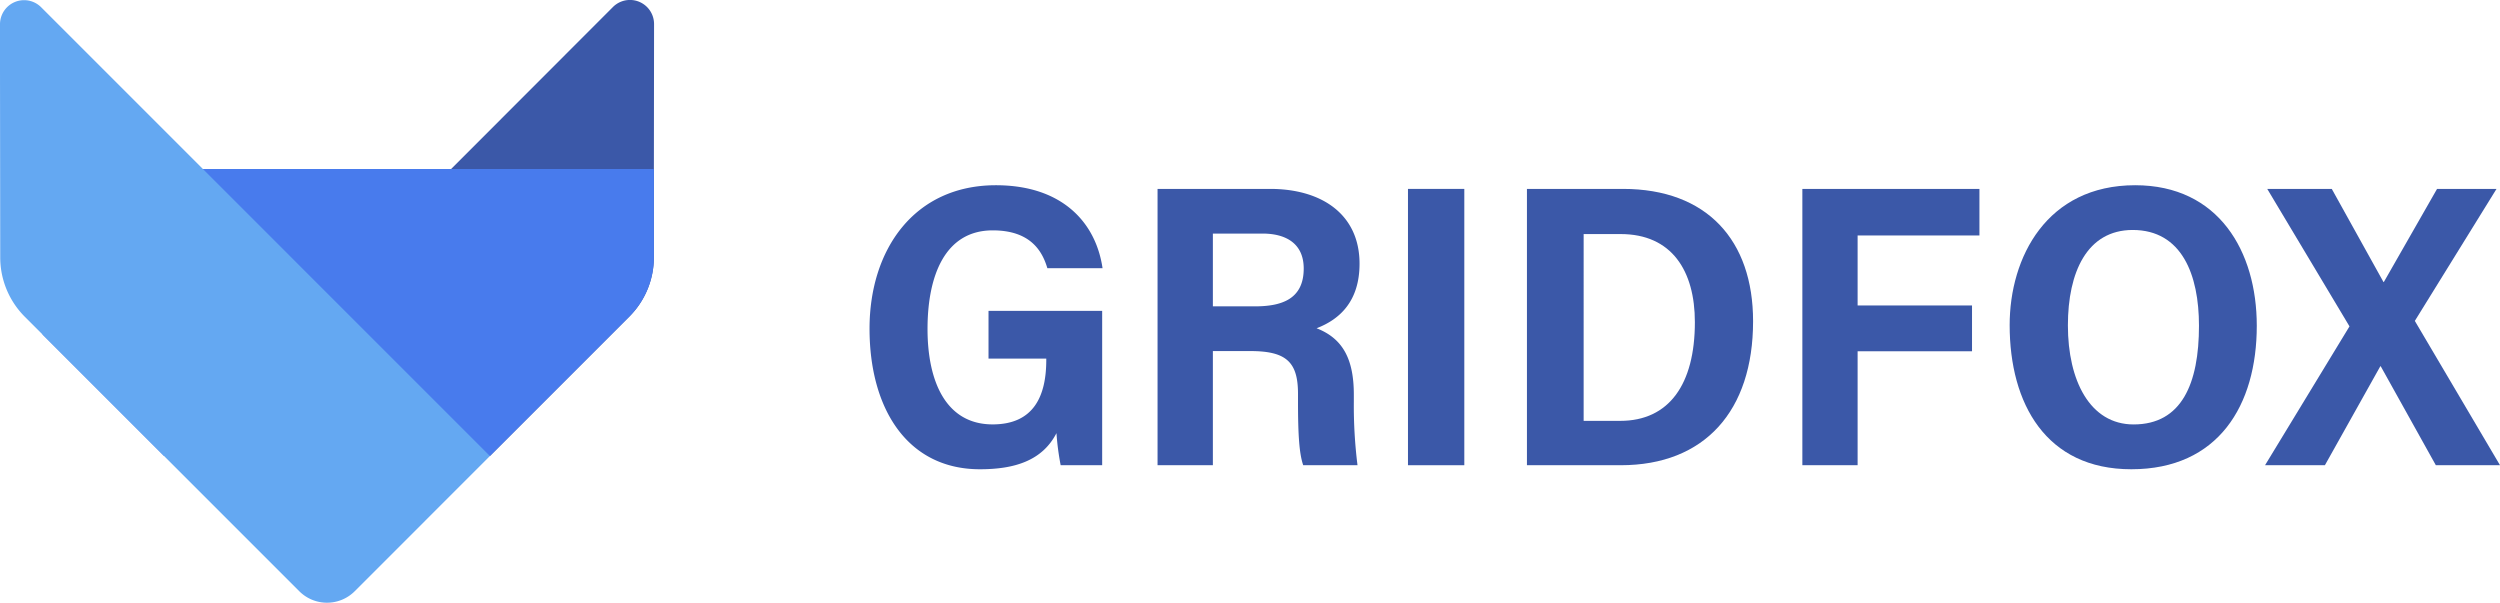 <svg xmlns="http://www.w3.org/2000/svg" viewBox="0 0 1190.29 286.96"><title>gridfox</title><path d="M155.69,139.56l77.56,77.56,66.36-66.36a40,40,0,0,0,11.72-28.25l0-42.05.08-69a11.47,11.47,0,0,0-19.58-8.12L214.79,80.46Z" style="fill:#3b58a8"/><path d="M20.28,80.46v78.82l57.84,57.84H233.25l66.36-66.36a40,40,0,0,0,11.72-28.25l0-42.05Z" style="fill:#487bed"/><path d="M233.25,217.12,168.88,281.5a18.66,18.66,0,0,1-26.38,0L11.83,150.83A40,40,0,0,1,.11,122.57L0,32.44,0,11.56A11.47,11.47,0,0,1,19.58,3.44l10,10L96.6,80.46l59.09,59.1Z" style="fill:#64a8f2"/><line x1="311.43" y1="31.79" x2="311.45" y2="10.91" style="fill:#fff;opacity:0.5"/><path d="M524.76,221.5H505a126.35,126.35,0,0,1-2-15.27c-6.76,13.13-20,17.19-36.45,17.19-34.42,0-52.55-28.64-52.55-66.95,0-37.77,21.37-68.28,60.15-68.28,31.33,0,47.56,17.5,50.79,39.49H498.66c-2.45-8.29-8.18-18-26-18-22.9,0-31.05,21.87-31.05,46.94s8.79,45.44,31,45.44c19.8,0,25.54-13.81,25.54-30.7v-.62H470.65V148h54.11Z" style="fill:#3b58a8"/><path d="M577.47,167.15V221.5H551.13V89.94h53.59c24.83,0,42.58,12.32,42.58,35.59,0,17.94-9.46,26.55-20.46,30.76,13,5.05,17.74,15.36,17.74,31.69v3.42a228,228,0,0,0,1.75,30.1H620.48C618.59,216,618,207.13,618,191V187.5c0-15.06-5.48-20.35-22.67-20.35Zm0-21.29h20c12.75,0,23.25-3.42,23.25-18,0-12.17-8.8-16.65-19.55-16.65H577.47Z" style="fill:#3b58a8"/><path d="M697.18,89.94V221.5H670.36V89.94Z" style="fill:#3b58a8"/><path d="M727,89.94h45.72c40,0,61.95,24.47,61.95,63,0,42.77-23.1,68.56-63,68.56H727Zm27,110.44h17.41c23.28,0,35.55-17.44,35.55-47,0-24.45-11-41.94-35.36-41.94H754Z" style="fill:#3b58a8"/><path d="M858.13,89.94h84.31v22.17h-58v33.32h54.47v21.82H884.44V221.5H858.13Z" style="fill:#3b58a8"/><path d="M1074.49,155.1c0,37.87-18.29,68.32-59.75,68.32-40.57,0-57.91-31.22-57.91-68.61,0-32.4,17.73-66.62,59.76-66.62C1056.37,88.19,1074.49,119.71,1074.49,155.1Zm-89.93-.19c0,26.25,10.47,47.17,31.29,47.17,22.88,0,31.12-19.44,31.12-47,0-24.22-8.14-45.59-31.58-45.59C993.65,109.53,984.56,129.61,984.56,154.91Z" style="fill:#3b58a8"/><path d="M1159.74,221.5l-26.24-47.12h-.19l-26.39,47.12h-28.5l40.21-66.11-39.16-65.45h30.72l24.66,44.4.19-.17,25.28-44.23h28.31l-38.89,62.85,40.55,68.71Z" style="fill:#3b58a8"/></svg>